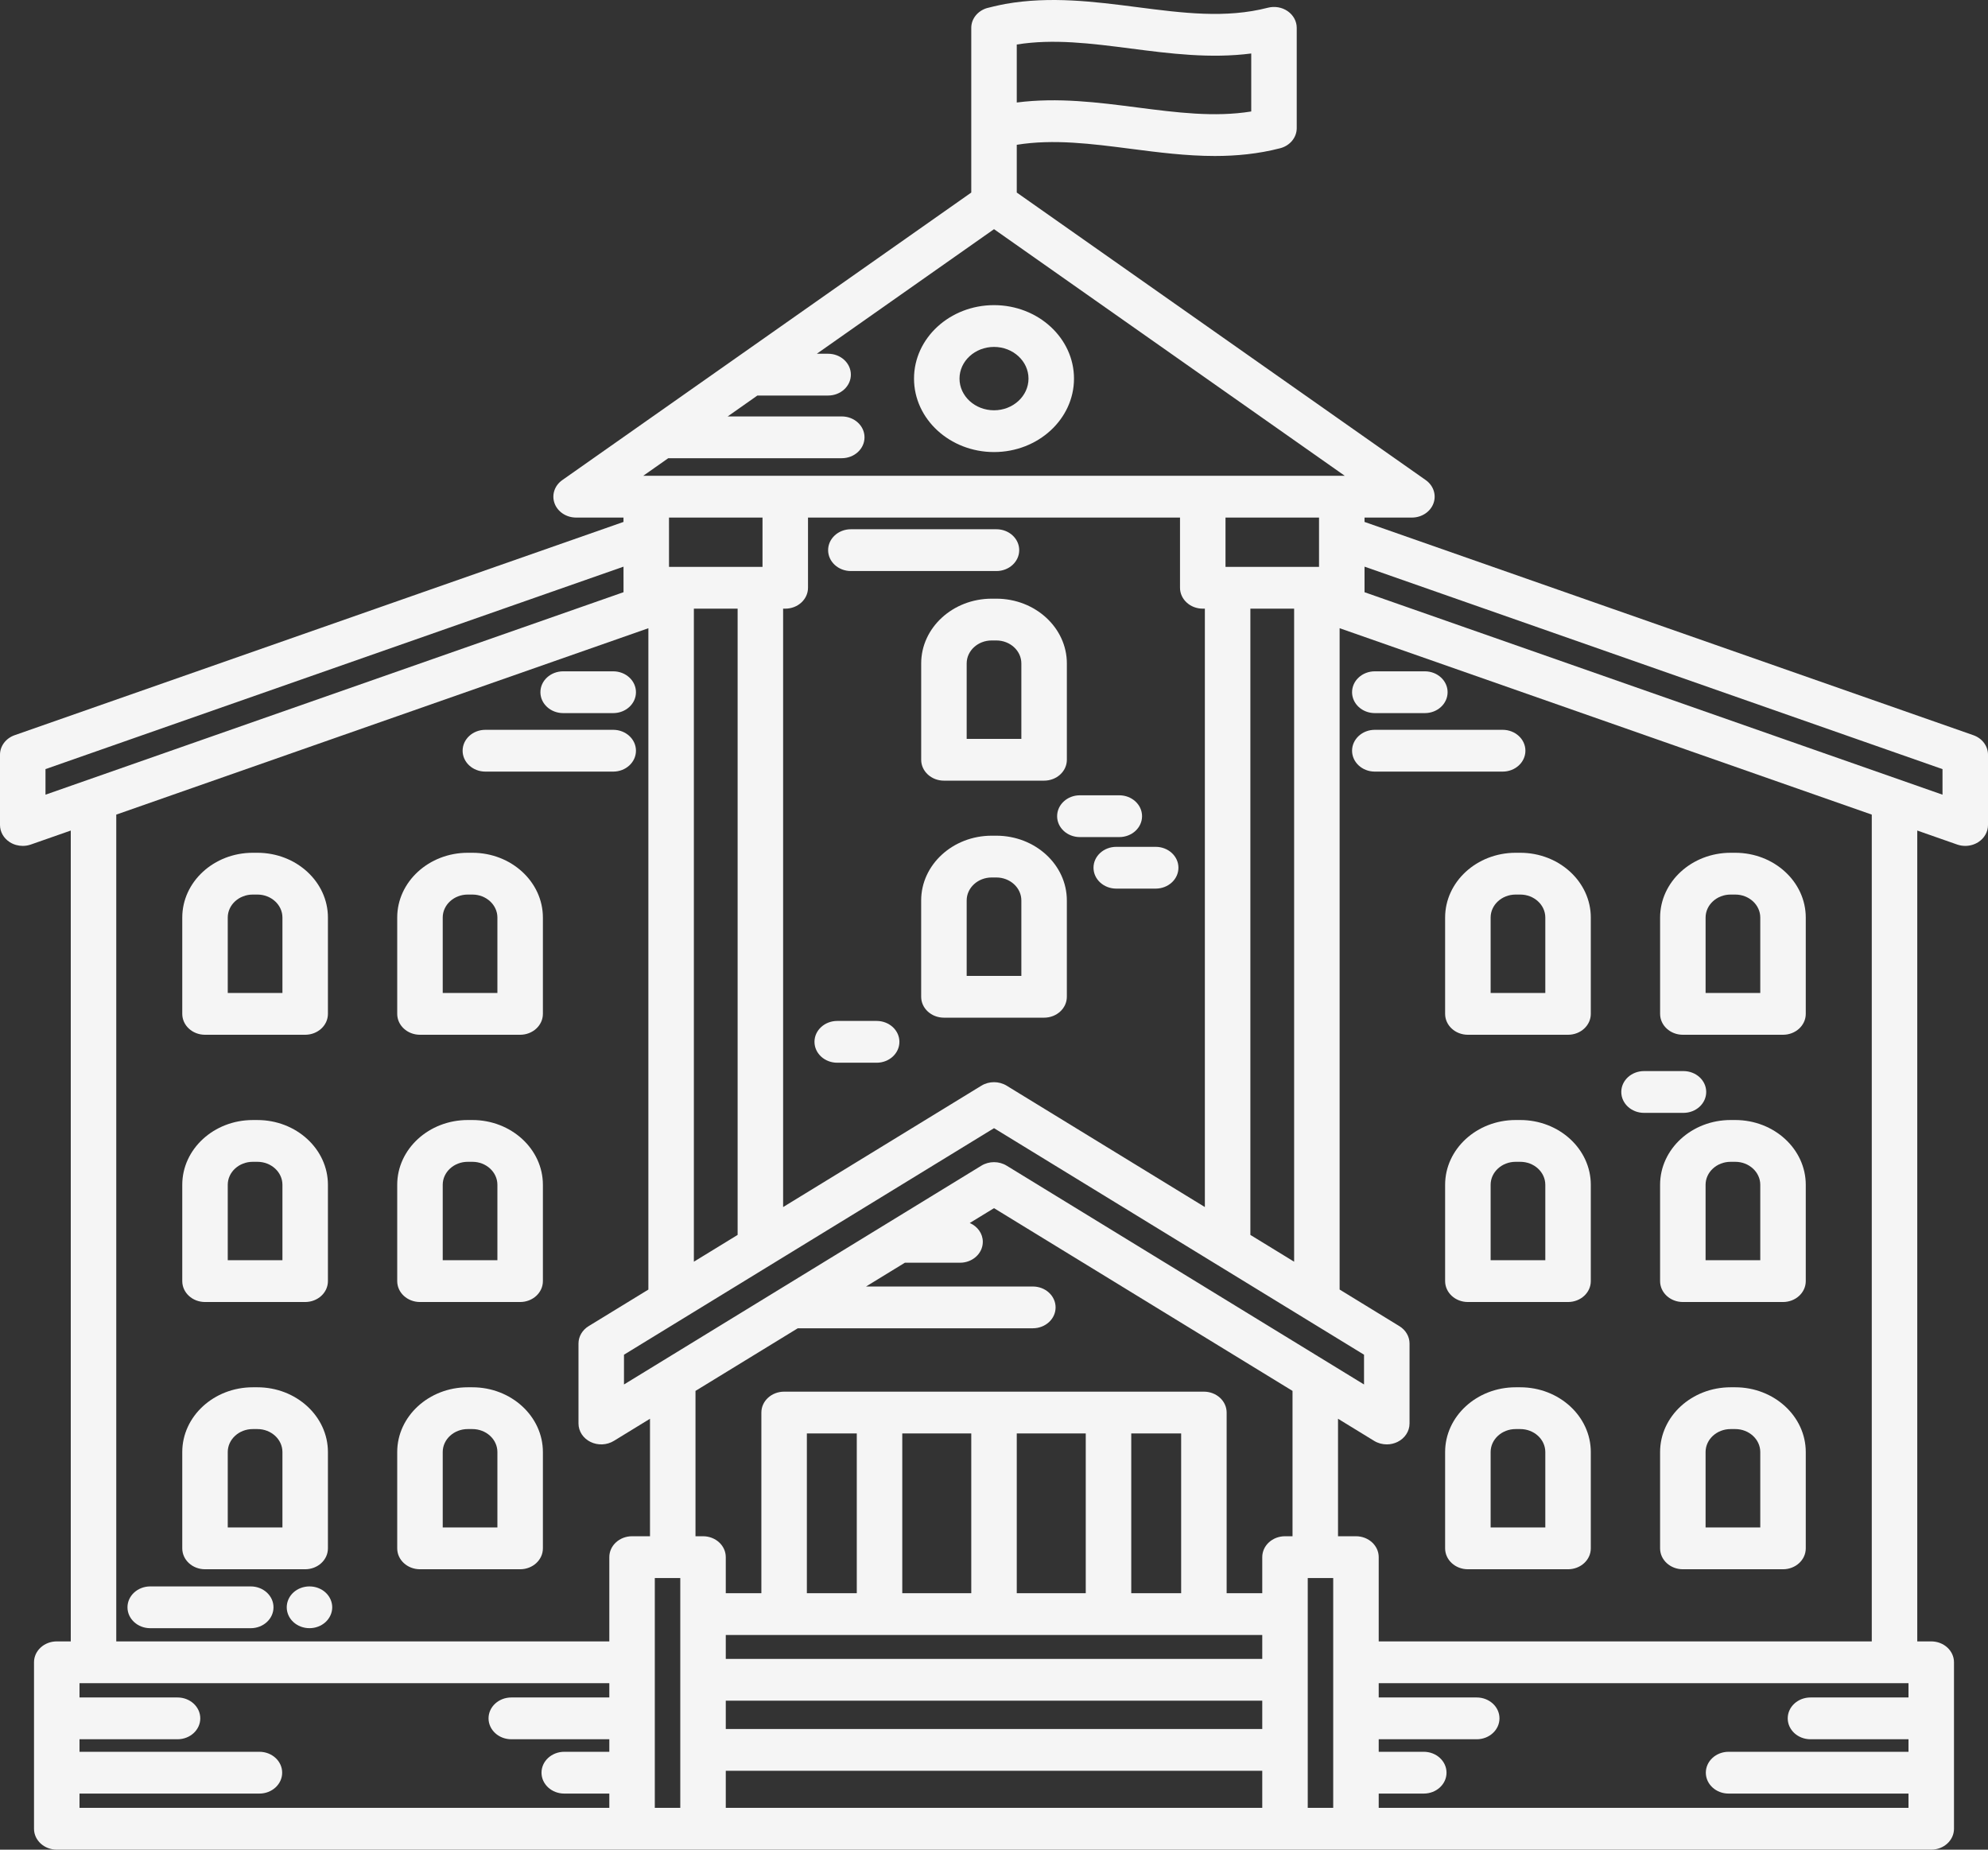 <svg width="129" height="120" viewBox="0 0 129 120" fill="none" xmlns="http://www.w3.org/2000/svg">
<rect x="0" y="0" width="129" height="120" fill="#333333" stroke="none"/>
<path d="M128.05 47.697L88.543 33.861V33.578H91.618C92.251 33.578 92.813 33.208 93.016 32.658C93.219 32.107 93.017 31.5 92.515 31.146L65.977 12.492V9.394C68.365 9.009 70.81 9.324 73.379 9.655C75.163 9.885 76.981 10.12 78.831 10.12C80.226 10.12 81.638 9.986 83.067 9.618C83.704 9.454 84.144 8.92 84.144 8.313V1.807C84.144 1.382 83.928 0.983 83.559 0.726C83.191 0.47 82.714 0.387 82.269 0.502C79.539 1.206 76.746 0.846 73.789 0.464C71.016 0.107 68.16 -0.261 65.23 0.257C64.855 0.324 64.055 0.516 64.034 0.527C63.449 0.707 63.025 1.209 63.025 1.807V12.492L36.486 31.147C35.984 31.5 35.783 32.108 35.986 32.658C36.189 33.208 36.751 33.578 37.384 33.578H40.458V33.861L0.95 47.697C0.378 47.898 0 48.401 0 48.964V53.523C0 53.969 0.239 54.387 0.639 54.64C0.889 54.798 1.181 54.879 1.476 54.879C1.654 54.879 1.832 54.849 2.002 54.79L4.592 53.883V106.488H3.683C2.868 106.488 2.207 107.095 2.207 107.843V118.644C2.207 119.392 2.868 119.999 3.683 119.999H125.317C126.132 119.999 126.793 119.392 126.793 118.644V107.843C126.793 107.095 126.132 106.488 125.317 106.488H124.41V53.883L126.998 54.79C127.168 54.849 127.346 54.879 127.524 54.879C127.819 54.879 128.111 54.797 128.361 54.64C128.761 54.387 129 53.969 129 53.523V48.964C129 48.401 128.622 47.898 128.05 47.697ZM65.32 75.624C65.072 75.472 64.786 75.396 64.501 75.396C64.216 75.396 63.93 75.472 63.682 75.624L40.49 89.82V87.889L64.501 73.192L88.511 87.889V89.82L65.32 75.624ZM76.57 33.578V38.132C76.57 38.881 77.231 39.488 78.046 39.488H78.183V78.309L65.32 70.435C64.824 70.132 64.178 70.132 63.682 70.435L50.816 78.31V39.488H50.955C51.77 39.488 52.431 38.881 52.431 38.132V33.578H76.57V33.578ZM85.591 36.777H79.522V33.578H85.591V36.777ZM49.479 36.777H43.412L43.411 33.578H49.479V36.777V36.777ZM45.025 39.488H47.864V80.117L45.025 81.855V39.488ZM81.136 80.117V39.488H83.975V81.855L81.136 80.117ZM41.74 30.867L43.362 29.727H54.622C55.437 29.727 56.098 29.12 56.098 28.372C56.098 27.624 55.437 27.017 54.622 27.017H47.218L49.146 25.661H53.736C54.551 25.661 55.212 25.054 55.212 24.306C55.212 23.557 54.551 22.95 53.736 22.95H53.003L64.501 14.868L87.261 30.867H41.74ZM73.379 3.149C75.916 3.476 78.523 3.812 81.192 3.47V7.232C78.804 7.617 76.359 7.302 73.79 6.971C71.253 6.644 68.646 6.308 65.977 6.65V2.888C68.365 2.504 70.81 2.818 73.379 3.149ZM2.952 49.897L40.459 36.763L40.46 38.42L2.952 51.556V49.897ZM7.544 52.849L42.073 40.757V83.663L38.195 86.036C37.785 86.287 37.538 86.71 37.538 87.164V92.352C37.538 92.852 37.837 93.311 38.317 93.547C38.797 93.783 39.38 93.757 39.833 93.48L42.178 92.044V99.666H41.014C40.199 99.666 39.538 100.273 39.538 101.021V106.488H7.544V52.849ZM5.159 116.361H16.834C17.649 116.361 18.31 115.754 18.31 115.005C18.31 114.257 17.649 113.65 16.834 113.65H5.159V112.837H11.52C12.335 112.837 12.996 112.23 12.996 111.481C12.996 110.733 12.335 110.126 11.52 110.126H5.159V109.198H39.538V110.126H33.178C32.362 110.126 31.701 110.733 31.701 111.481C31.701 112.23 32.362 112.837 33.178 112.837H39.538V113.65H36.614C35.799 113.65 35.138 114.257 35.138 115.005C35.138 115.754 35.799 116.361 36.614 116.361H39.538V117.288H5.159V116.361ZM44.143 117.288H42.49V102.377H44.143V117.288ZM47.095 106.072H81.907V107.624H47.095V106.072ZM76.644 103.361H73.406V92.997H76.644V103.361ZM70.454 103.361H65.977V92.997H70.454V103.361ZM63.025 103.361H58.548V92.997H63.025V103.361ZM55.596 103.361H52.357V92.997H55.596V103.361ZM47.095 110.335H81.907V112.172H47.095V110.335ZM47.095 114.883H81.907V117.288H47.095V114.883ZM81.907 101.021V103.361H79.596V91.641C79.596 90.893 78.935 90.286 78.12 90.286H50.881C50.066 90.286 49.405 90.893 49.405 91.641V103.361H47.095V101.021C47.095 100.273 46.434 99.666 45.618 99.666H45.13V90.237L51.767 86.174H67.021C67.836 86.174 68.497 85.568 68.497 84.819C68.497 84.071 67.836 83.464 67.021 83.464H56.196L58.717 81.921H62.298C63.113 81.921 63.774 81.314 63.774 80.566C63.774 80.024 63.426 79.561 62.927 79.344L64.501 78.381L83.871 90.237V99.666H83.383C82.568 99.666 81.907 100.273 81.907 101.021ZM86.511 117.288H84.859V102.377H86.511V117.288ZM89.464 117.288V116.361H92.388C93.203 116.361 93.864 115.754 93.864 115.006C93.864 114.257 93.203 113.65 92.388 113.65H89.464V112.837H95.824C96.639 112.837 97.3 112.23 97.3 111.481C97.3 110.733 96.639 110.126 95.824 110.126H89.464V109.198H123.841V110.126H117.48C116.665 110.126 116.004 110.733 116.004 111.481C116.004 112.23 116.665 112.837 117.48 112.837H123.841V113.65H112.166C111.351 113.65 110.69 114.257 110.69 115.006C110.69 115.754 111.351 116.361 112.166 116.361H123.841V117.288H89.464ZM121.458 106.487H89.464V101.021C89.464 100.273 88.803 99.666 87.987 99.666H86.823V92.044L89.169 93.48C89.416 93.631 89.701 93.707 89.988 93.707C90.227 93.707 90.466 93.654 90.684 93.547C91.164 93.311 91.464 92.852 91.464 92.352V87.163C91.464 86.71 91.217 86.287 90.806 86.036L86.927 83.661V40.756L121.458 52.849V106.487H121.458ZM126.048 51.556L88.543 38.421V36.762L126.048 49.898V51.556Z" fill="#F5F5F5"/>
<path d="M64.351 38.84C61.828 38.84 59.775 40.725 59.775 43.041V49.291C59.775 50.039 60.436 50.646 61.251 50.646H67.751C68.567 50.646 69.228 50.039 69.228 49.291V43.041C69.228 40.725 67.175 38.84 64.652 38.84H64.351ZM66.275 43.041V47.935H62.727V43.041C62.727 42.219 63.455 41.551 64.35 41.551H64.651C65.547 41.551 66.275 42.219 66.275 43.041Z" fill="#F5F5F5"/>
<path d="M64.651 54.217H64.35C61.827 54.217 59.774 56.101 59.774 58.418V64.667C59.774 65.416 60.435 66.023 61.251 66.023H67.751C68.566 66.023 69.227 65.416 69.227 64.667V58.418C69.227 56.102 67.174 54.217 64.651 54.217ZM66.275 63.312H62.727V58.419C62.727 57.596 63.455 56.928 64.35 56.928H64.651C65.547 56.928 66.275 57.596 66.275 58.419V63.312Z" fill="#F5F5F5"/>
<path d="M13.303 67.132H19.803C20.618 67.132 21.279 66.525 21.279 65.776V59.527C21.279 57.21 19.227 55.325 16.703 55.325H16.403C13.879 55.325 11.827 57.21 11.827 59.527V65.776C11.827 66.525 12.487 67.132 13.303 67.132ZM14.779 59.527C14.779 58.705 15.507 58.036 16.403 58.036H16.703C17.599 58.036 18.327 58.705 18.327 59.527V64.421H14.779V59.527Z" fill="#F5F5F5"/>
<path d="M30.652 55.325H30.351C27.828 55.325 25.775 57.21 25.775 59.527V65.776C25.775 66.525 26.436 67.132 27.252 67.132H33.752C34.567 67.132 35.228 66.525 35.228 65.776V59.527C35.228 57.21 33.175 55.325 30.652 55.325ZM32.276 64.421H28.728V59.527C28.728 58.705 29.456 58.036 30.351 58.036H30.652C31.548 58.036 32.276 58.705 32.276 59.527V64.421Z" fill="#F5F5F5"/>
<path d="M13.303 84.47H19.803C20.618 84.47 21.279 83.863 21.279 83.115V76.865C21.279 74.548 19.227 72.664 16.703 72.664H16.403C13.879 72.664 11.827 74.548 11.827 76.865V83.115C11.827 83.863 12.487 84.47 13.303 84.47ZM14.779 76.865C14.779 76.043 15.507 75.374 16.403 75.374H16.703C17.599 75.374 18.327 76.043 18.327 76.865V81.759H14.779V76.865Z" fill="#F5F5F5"/>
<path d="M30.652 72.663H30.351C27.828 72.663 25.775 74.548 25.775 76.865V83.114C25.775 83.863 26.436 84.47 27.252 84.47H33.752C34.567 84.47 35.228 83.863 35.228 83.114V76.865C35.228 74.548 33.175 72.663 30.652 72.663ZM32.276 81.759H28.728V76.865C28.728 76.043 29.456 75.374 30.351 75.374H30.652C31.548 75.374 32.276 76.043 32.276 76.865V81.759Z" fill="#F5F5F5"/>
<path d="M13.303 101.808H19.803C20.618 101.808 21.279 101.201 21.279 100.453V94.204C21.279 91.887 19.227 90.002 16.703 90.002H16.403C13.879 90.002 11.827 91.887 11.827 94.204V100.453C11.827 101.201 12.487 101.808 13.303 101.808ZM14.779 94.204C14.779 93.381 15.507 92.713 16.403 92.713H16.703C17.599 92.713 18.327 93.381 18.327 94.204V99.097H14.779V94.204Z" fill="#F5F5F5"/>
<path d="M30.652 90.002H30.351C27.828 90.002 25.775 91.887 25.775 94.204V100.453C25.775 101.201 26.436 101.808 27.252 101.808H33.752C34.567 101.808 35.228 101.201 35.228 100.453V94.204C35.228 91.887 33.175 90.002 30.652 90.002ZM32.276 99.097H28.728V94.204C28.728 93.381 29.456 92.713 30.351 92.713H30.652C31.548 92.713 32.276 93.381 32.276 94.204V99.097Z" fill="#F5F5F5"/>
<path d="M109.199 67.132H115.699C116.514 67.132 117.175 66.525 117.175 65.776V59.527C117.175 57.21 115.123 55.325 112.599 55.325H112.299C109.775 55.325 107.723 57.21 107.723 59.527V65.776C107.723 66.525 108.384 67.132 109.199 67.132ZM110.675 59.527C110.675 58.705 111.403 58.036 112.299 58.036H112.599C113.495 58.036 114.223 58.705 114.223 59.527V64.421H110.675V59.527Z" fill="#F5F5F5"/>
<path d="M98.349 55.325C95.826 55.325 93.773 57.21 93.773 59.527V65.776C93.773 66.525 94.434 67.132 95.249 67.132H101.75C102.565 67.132 103.226 66.525 103.226 65.776V59.527C103.226 57.21 101.173 55.325 98.65 55.325H98.349ZM100.274 59.527V64.421H96.726V59.527C96.726 58.705 97.454 58.036 98.349 58.036H98.65C99.545 58.036 100.274 58.705 100.274 59.527Z" fill="#F5F5F5"/>
<path d="M112.599 72.663H112.298C109.775 72.663 107.722 74.548 107.722 76.865V83.114C107.722 83.863 108.383 84.47 109.198 84.47H115.699C116.514 84.47 117.175 83.863 117.175 83.114V76.865C117.175 74.548 115.122 72.663 112.599 72.663ZM114.223 81.759H110.674V76.865C110.674 76.043 111.403 75.374 112.298 75.374H112.599C113.494 75.374 114.223 76.043 114.223 76.865V81.759Z" fill="#F5F5F5"/>
<path d="M98.65 72.663H98.349C95.826 72.663 93.773 74.548 93.773 76.865V83.114C93.773 83.863 94.434 84.47 95.249 84.47H101.75C102.565 84.47 103.226 83.863 103.226 83.114V76.865C103.226 74.548 101.173 72.663 98.65 72.663ZM100.274 81.759H96.726V76.865C96.726 76.043 97.454 75.374 98.349 75.374H98.65C99.546 75.374 100.274 76.043 100.274 76.865V81.759Z" fill="#F5F5F5"/>
<path d="M112.599 90.002H112.298C109.775 90.002 107.722 91.887 107.722 94.204V100.453C107.722 101.201 108.383 101.808 109.198 101.808H115.699C116.514 101.808 117.175 101.201 117.175 100.453V94.204C117.175 91.887 115.122 90.002 112.599 90.002ZM114.223 99.097H110.674V94.204C110.674 93.381 111.403 92.713 112.298 92.713H112.599C113.494 92.713 114.223 93.381 114.223 94.204V99.097Z" fill="#F5F5F5"/>
<path d="M98.65 90.002H98.349C95.826 90.002 93.773 91.887 93.773 94.204V100.453C93.773 101.201 94.434 101.808 95.249 101.808H101.75C102.565 101.808 103.226 101.201 103.226 100.453V94.204C103.226 91.887 101.173 90.002 98.65 90.002ZM100.274 99.097H96.726V94.204C96.726 93.381 97.454 92.713 98.349 92.713H98.65C99.546 92.713 100.274 93.381 100.274 94.204V99.097Z" fill="#F5F5F5"/>
<path d="M59.31 24.562C59.31 27.19 61.639 29.328 64.501 29.328C67.363 29.328 69.691 27.19 69.691 24.562C69.691 21.934 67.363 19.796 64.501 19.796C61.639 19.796 59.31 21.934 59.31 24.562ZM66.739 24.562C66.739 25.696 65.735 26.618 64.501 26.618C63.266 26.618 62.262 25.696 62.262 24.562C62.262 23.429 63.266 22.507 64.501 22.507C65.735 22.507 66.739 23.429 66.739 24.562Z" fill="#F5F5F5"/>
<path d="M55.212 37.047H64.659C65.475 37.047 66.136 36.44 66.136 35.692C66.136 34.943 65.475 34.336 64.659 34.336H55.212C54.397 34.336 53.736 34.943 53.736 35.692C53.736 36.44 54.397 37.047 55.212 37.047Z" fill="#F5F5F5"/>
<path d="M36.544 46.264H39.791C40.606 46.264 41.267 45.657 41.267 44.908C41.267 44.16 40.606 43.553 39.791 43.553H36.544C35.728 43.553 35.067 44.16 35.067 44.908C35.067 45.657 35.728 46.264 36.544 46.264Z" fill="#F5F5F5"/>
<path d="M31.495 50.059H39.791C40.606 50.059 41.267 49.452 41.267 48.704C41.267 47.955 40.606 47.348 39.791 47.348H31.495C30.68 47.348 30.019 47.955 30.019 48.704C30.019 49.452 30.68 50.059 31.495 50.059Z" fill="#F5F5F5"/>
<path d="M89.211 46.264H92.458C93.273 46.264 93.934 45.657 93.934 44.908C93.934 44.16 93.273 43.553 92.458 43.553H89.211C88.396 43.553 87.735 44.16 87.735 44.908C87.735 45.657 88.396 46.264 89.211 46.264Z" fill="#F5F5F5"/>
<path d="M87.735 48.704C87.735 49.452 88.396 50.059 89.211 50.059H97.507C98.322 50.059 98.983 49.452 98.983 48.704C98.983 47.955 98.322 47.348 97.507 47.348H89.211C88.396 47.348 87.735 47.955 87.735 48.704Z" fill="#F5F5F5"/>
<path d="M16.271 102.921H9.749C8.933 102.921 8.272 103.528 8.272 104.276C8.272 105.025 8.933 105.632 9.749 105.632H16.271C17.086 105.632 17.747 105.025 17.747 104.276C17.747 103.528 17.086 102.921 16.271 102.921Z" fill="#F5F5F5"/>
<path d="M20.082 102.921C19.692 102.921 19.311 103.064 19.037 103.316C18.762 103.568 18.606 103.918 18.606 104.276C18.606 104.634 18.762 104.983 19.037 105.233C19.311 105.488 19.692 105.631 20.082 105.631C20.472 105.631 20.85 105.488 21.124 105.236C21.399 104.983 21.558 104.634 21.558 104.276C21.558 103.918 21.399 103.568 21.124 103.316C20.85 103.064 20.472 102.921 20.082 102.921Z" fill="#F5F5F5"/>
<path d="M68.596 52.952C68.596 53.7 69.257 54.307 70.072 54.307H72.63C73.446 54.307 74.107 53.7 74.107 52.952C74.107 52.203 73.446 51.596 72.63 51.596H70.072C69.257 51.596 68.596 52.203 68.596 52.952Z" fill="#F5F5F5"/>
<path d="M70.957 56.295C70.957 57.043 71.618 57.65 72.434 57.65H74.992C75.807 57.65 76.468 57.043 76.468 56.295C76.468 55.546 75.807 54.94 74.992 54.94H72.434C71.618 54.94 70.957 55.546 70.957 56.295Z" fill="#F5F5F5"/>
<path d="M54.327 68.946H56.886C57.701 68.946 58.362 68.339 58.362 67.59C58.362 66.842 57.701 66.235 56.886 66.235H54.327C53.512 66.235 52.851 66.842 52.851 67.59C52.851 68.339 53.512 68.946 54.327 68.946Z" fill="#F5F5F5"/>
<path d="M106.68 72.199H109.238C110.054 72.199 110.715 71.592 110.715 70.843C110.715 70.095 110.054 69.488 109.238 69.488H106.68C105.865 69.488 105.204 70.095 105.204 70.843C105.204 71.592 105.865 72.199 106.68 72.199Z" fill="#F5F5F5"/>
</svg>
